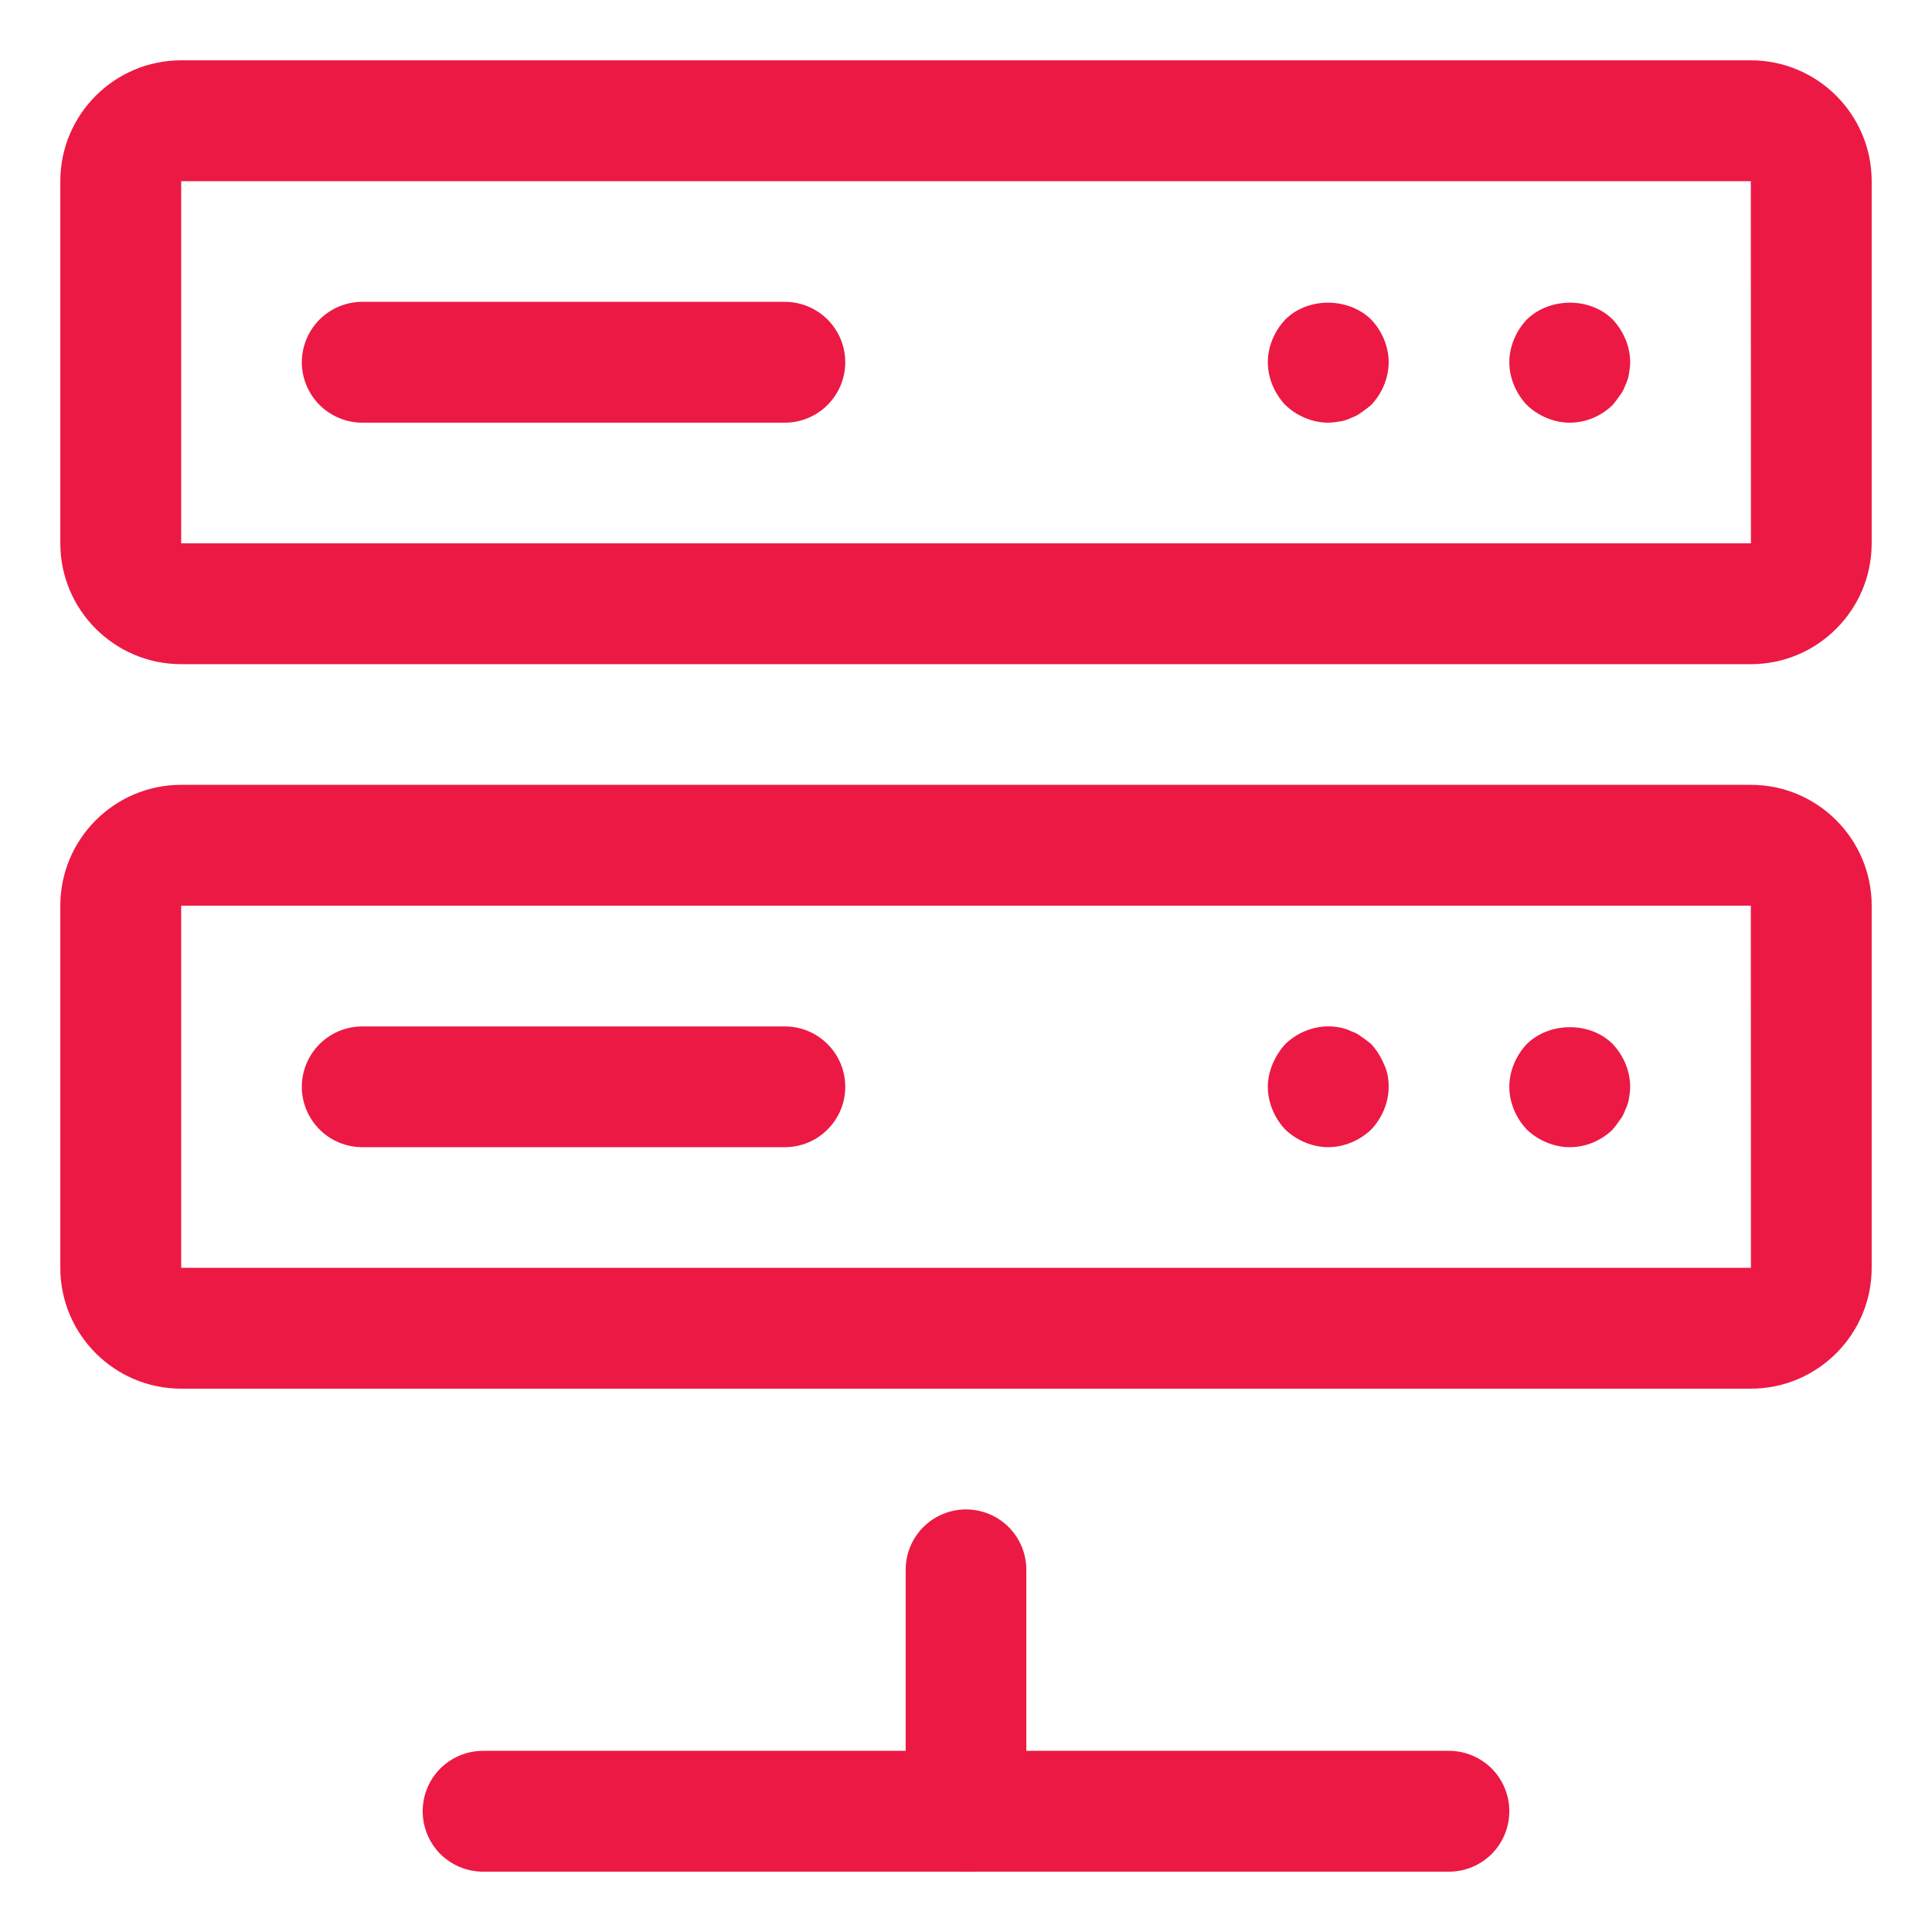 <svg width="18" height="18" viewBox="0 0 18 18" fill="none" xmlns="http://www.w3.org/2000/svg">
<g clip-path="url(#clip0_90_217739)">
<path d="M16.312 6.188H1.688C1.067 6.188 0.562 5.683 0.562 5.062V1.688C0.562 1.067 1.067 0.562 1.688 0.562H16.312C16.933 0.562 17.438 1.067 17.438 1.688V5.062C17.438 5.683 16.933 6.188 16.312 6.188ZM1.688 1.688V5.062H16.313L16.312 1.688H1.688Z" fill="#EC1944"/>
<path d="M7.312 3.938H3.375C3.226 3.938 3.083 3.878 2.977 3.773C2.872 3.667 2.812 3.524 2.812 3.375C2.812 3.226 2.872 3.083 2.977 2.977C3.083 2.872 3.226 2.812 3.375 2.812H7.312C7.462 2.812 7.605 2.872 7.71 2.977C7.816 3.083 7.875 3.226 7.875 3.375C7.875 3.524 7.816 3.667 7.71 3.773C7.605 3.878 7.462 3.938 7.312 3.938ZM14.625 3.938C14.479 3.938 14.332 3.876 14.226 3.774C14.124 3.667 14.062 3.521 14.062 3.375C14.062 3.229 14.124 3.083 14.226 2.976C14.439 2.768 14.816 2.768 15.024 2.976C15.126 3.083 15.188 3.229 15.188 3.375C15.188 3.414 15.182 3.448 15.176 3.487C15.171 3.521 15.159 3.555 15.143 3.589C15.131 3.623 15.114 3.656 15.092 3.684C15.069 3.718 15.047 3.746 15.024 3.774C14.918 3.876 14.777 3.938 14.625 3.938ZM12.375 3.938C12.229 3.938 12.082 3.876 11.976 3.774C11.874 3.667 11.812 3.521 11.812 3.375C11.812 3.229 11.874 3.083 11.976 2.976C12.184 2.768 12.561 2.768 12.774 2.976C12.876 3.083 12.938 3.229 12.938 3.375C12.938 3.521 12.876 3.667 12.774 3.774C12.746 3.797 12.718 3.819 12.684 3.842C12.656 3.864 12.623 3.881 12.589 3.893C12.555 3.909 12.521 3.921 12.488 3.926C12.448 3.932 12.414 3.938 12.375 3.938ZM16.312 12.938H1.688C1.067 12.938 0.562 12.433 0.562 11.812V8.438C0.562 7.817 1.067 7.312 1.688 7.312H16.312C16.933 7.312 17.438 7.817 17.438 8.438V11.812C17.438 12.433 16.933 12.938 16.312 12.938ZM1.688 8.438V11.812H16.313L16.312 8.438H1.688Z" fill="#EC1944"/>
<path d="M7.312 10.688H3.375C3.226 10.688 3.083 10.629 2.977 10.523C2.872 10.418 2.812 10.275 2.812 10.126C2.812 9.976 2.872 9.833 2.977 9.728C3.083 9.622 3.226 9.563 3.375 9.563H7.312C7.462 9.563 7.605 9.622 7.71 9.728C7.816 9.833 7.875 9.976 7.875 10.126C7.875 10.275 7.816 10.418 7.71 10.523C7.605 10.629 7.462 10.688 7.312 10.688ZM14.625 10.688C14.479 10.688 14.332 10.626 14.226 10.525C14.124 10.418 14.062 10.272 14.062 10.126C14.062 9.979 14.124 9.833 14.226 9.726C14.439 9.518 14.816 9.518 15.024 9.726C15.126 9.833 15.188 9.979 15.188 10.126C15.188 10.165 15.182 10.199 15.176 10.238C15.171 10.272 15.159 10.306 15.143 10.339C15.131 10.373 15.114 10.407 15.092 10.435C15.069 10.469 15.047 10.497 15.024 10.525C14.918 10.626 14.777 10.688 14.625 10.688ZM12.375 10.688C12.229 10.688 12.082 10.626 11.976 10.525C11.874 10.418 11.812 10.272 11.812 10.126C11.812 10.052 11.829 9.979 11.857 9.912C11.886 9.844 11.925 9.782 11.976 9.726C12.111 9.597 12.302 9.535 12.488 9.574C12.521 9.58 12.555 9.591 12.589 9.608C12.623 9.619 12.656 9.636 12.684 9.659C12.718 9.681 12.746 9.704 12.774 9.726C12.825 9.782 12.864 9.844 12.893 9.912C12.926 9.979 12.938 10.052 12.938 10.126C12.938 10.272 12.876 10.418 12.774 10.525C12.668 10.626 12.521 10.688 12.375 10.688ZM9 17.438C8.851 17.438 8.708 17.379 8.602 17.273C8.497 17.168 8.438 17.025 8.438 16.875V14.626C8.438 14.476 8.497 14.333 8.602 14.228C8.708 14.122 8.851 14.063 9 14.063C9.149 14.063 9.292 14.122 9.398 14.228C9.503 14.333 9.562 14.476 9.562 14.626V16.875C9.562 17.025 9.503 17.168 9.398 17.273C9.292 17.379 9.149 17.438 9 17.438Z" fill="#EC1944"/>
<path d="M13.5 17.438H4.5C4.351 17.438 4.208 17.378 4.102 17.273C3.997 17.167 3.938 17.024 3.938 16.875C3.938 16.726 3.997 16.583 4.102 16.477C4.208 16.372 4.351 16.312 4.5 16.312H13.5C13.649 16.312 13.792 16.372 13.898 16.477C14.003 16.583 14.062 16.726 14.062 16.875C14.062 17.024 14.003 17.167 13.898 17.273C13.792 17.378 13.649 17.438 13.5 17.438Z" fill="#EC1944"/>
</g>
<defs>
<clipPath id="clip0_90_217739">
<rect width="18" height="18" fill="white"/>
</clipPath>
</defs>
</svg>
